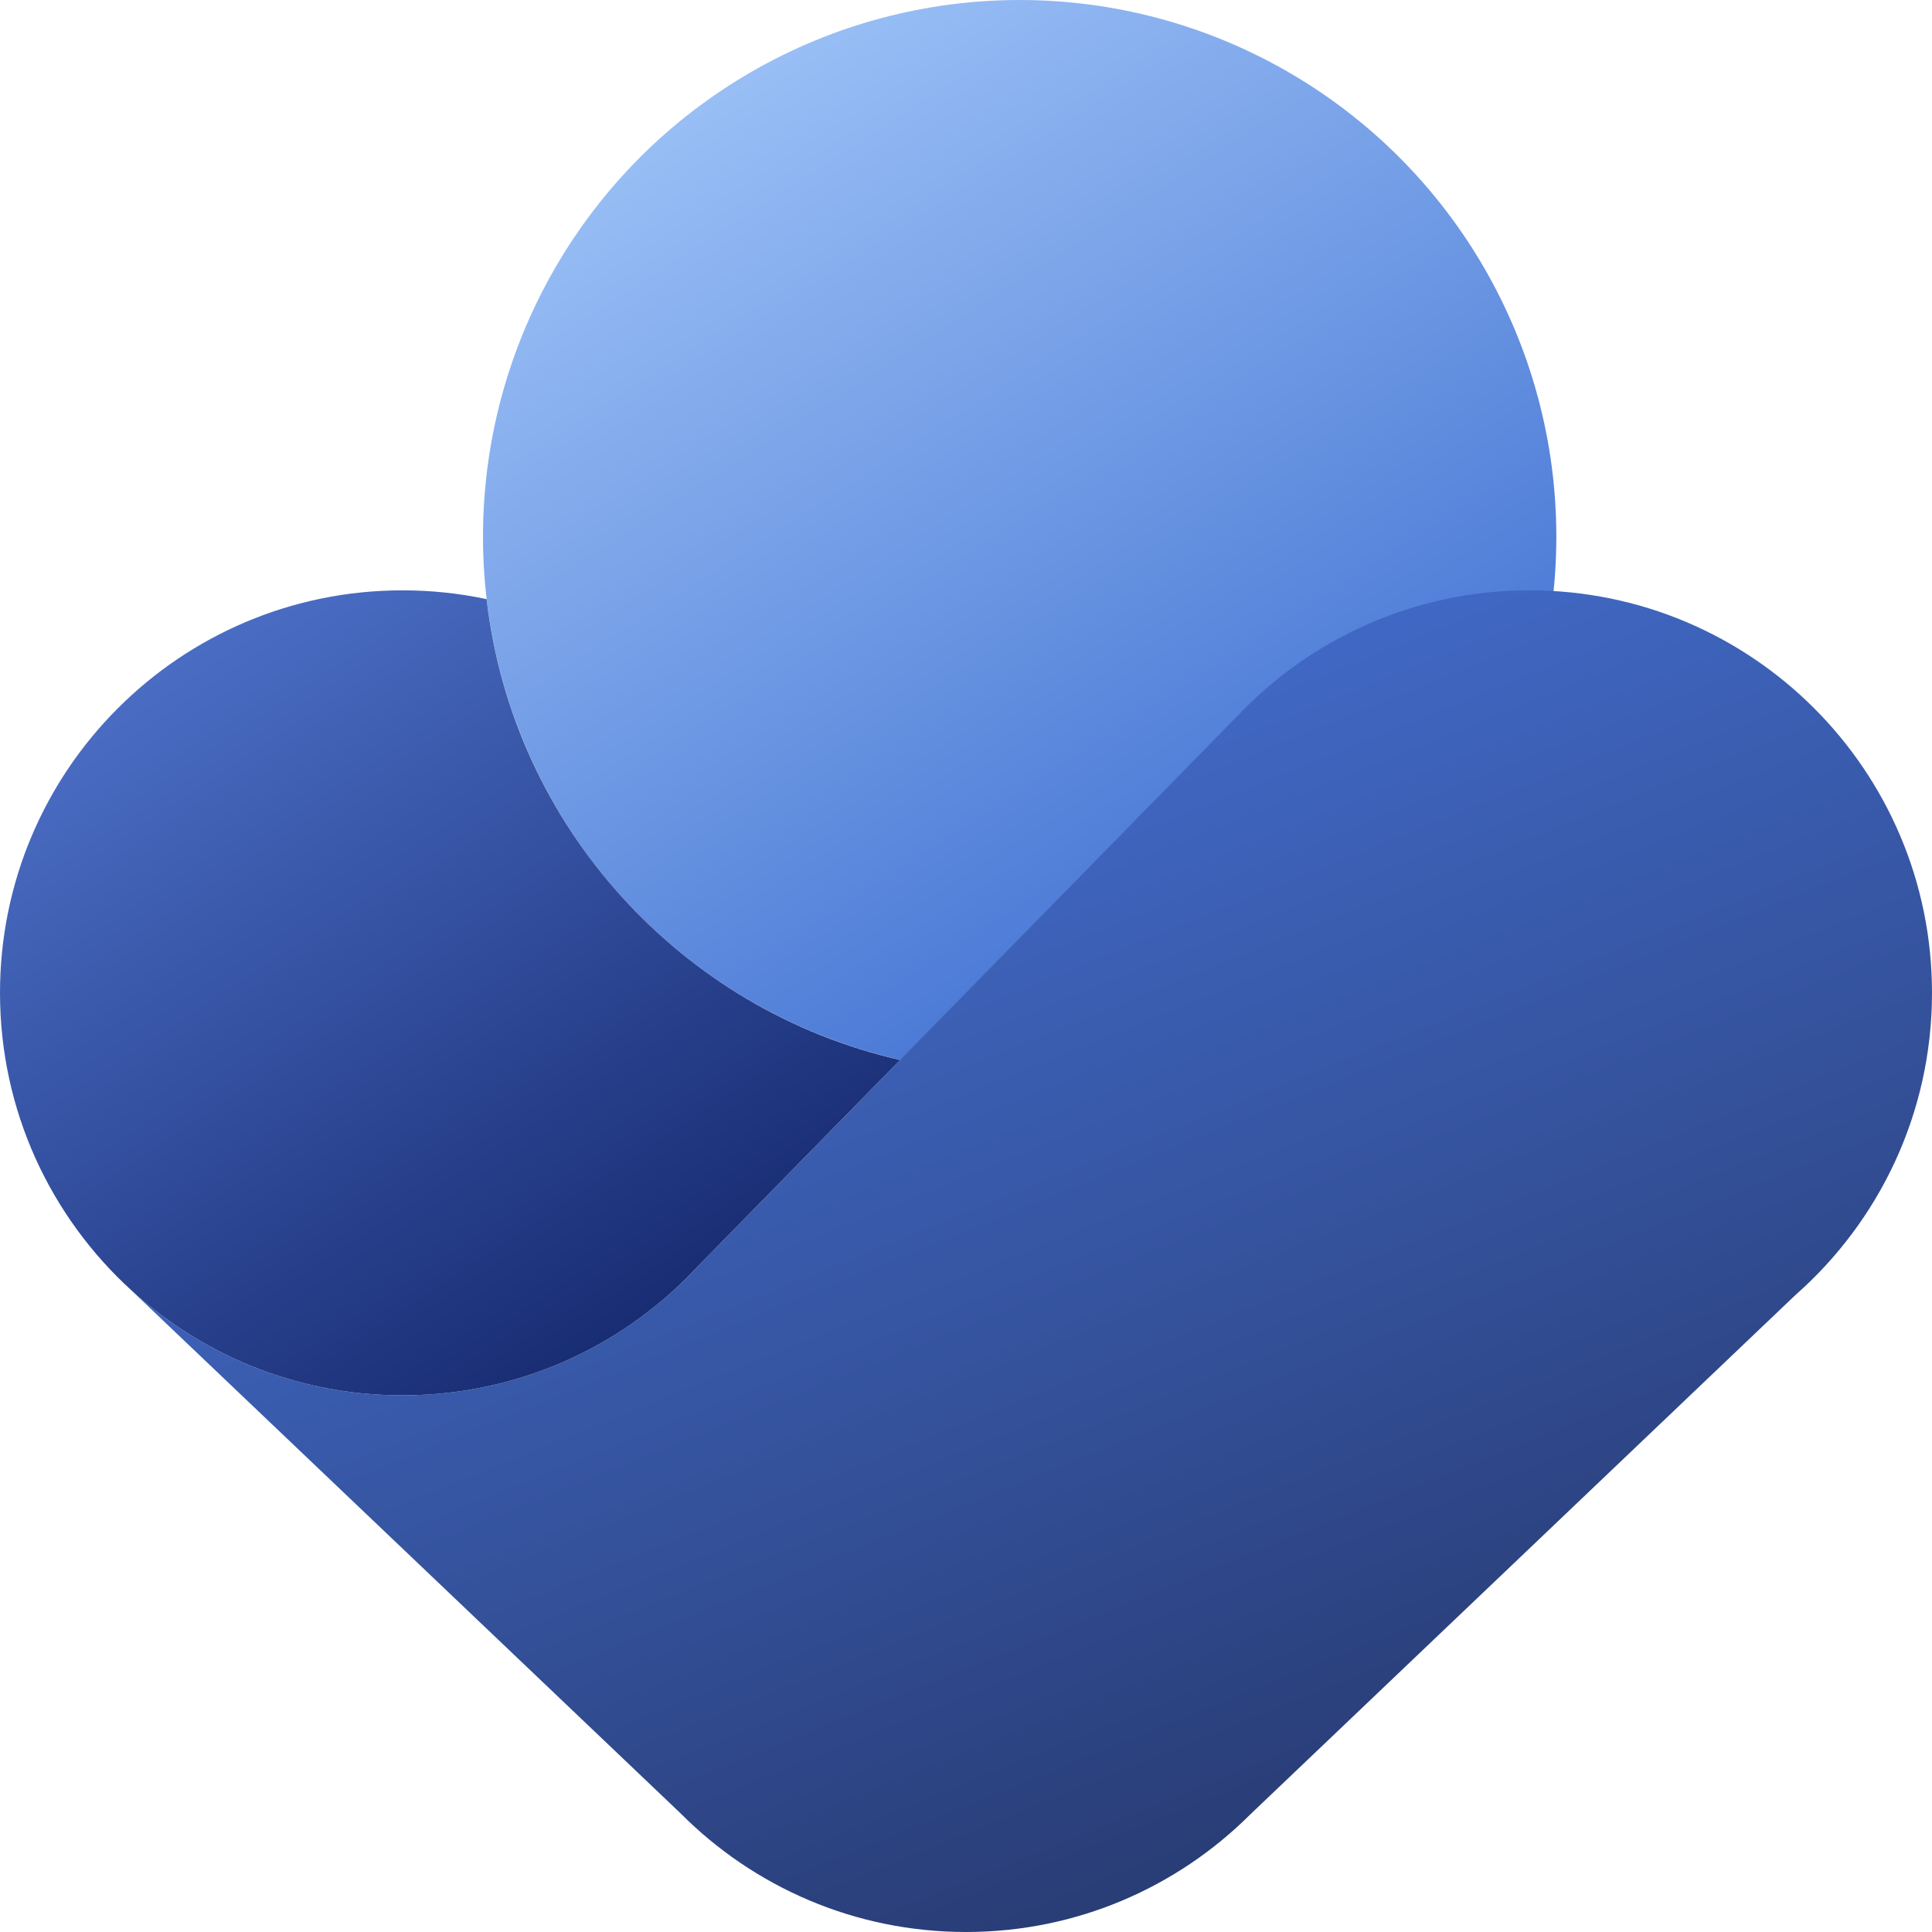 <svg width="72" height="72" viewBox="0 0 72 72" fill="none" xmlns="http://www.w3.org/2000/svg">
<circle cx="38" cy="20" r="20" fill="url(#paint0_linear)"/>
<path d="M26.015 47.182C23.275 50.145 19.354 52 15 52C11.108 52 7.562 50.518 4.896 48.087L25.367 67.582C28.084 70.312 31.845 72 36 72C40.134 72 43.877 70.328 46.591 67.621L66.906 48.266C70.029 45.516 72 41.488 72 37C72 28.715 65.284 22 57 22C52.686 22 48.797 23.824 46.061 26.738L26.015 47.182Z" fill="url(#paint1_linear)"/>
<path d="M18.134 22.328C17.123 22.113 16.075 22 15 22C6.716 22 0 28.715 0 37C0 41.396 1.891 45.35 4.903 48.093L4.896 48.087C7.207 50.194 10.18 51.589 13.466 51.923C13.971 51.974 14.482 52 15 52L15.032 52C15.187 52 15.342 51.997 15.496 51.992C19.651 51.857 23.38 50.032 26.015 47.182L33.545 39.502C25.381 37.645 19.115 30.792 18.134 22.328Z" fill="url(#paint2_linear)"/>
<defs>
<linearGradient id="paint0_linear" x1="18.831" y1="-2.084" x2="46.747" y2="41.321" gradientUnits="userSpaceOnUse">
<stop offset="0.176" stop-color="#98BEF5"/>
<stop offset="0.944" stop-color="#3F6FD1"/>
</linearGradient>
<linearGradient id="paint1_linear" x1="59.947" y1="65.251" x2="42.229" y2="21.429" gradientUnits="userSpaceOnUse">
<stop stop-color="#283B73"/>
<stop offset="1" stop-color="#436DCD"/>
</linearGradient>
<linearGradient id="paint2_linear" x1="0.95" y1="19.055" x2="22.78" y2="51.998" gradientUnits="userSpaceOnUse">
<stop offset="0.195" stop-color="#4A6DC4"/>
<stop offset="0.999" stop-color="#16296F"/>
</linearGradient>
</defs>
</svg>

